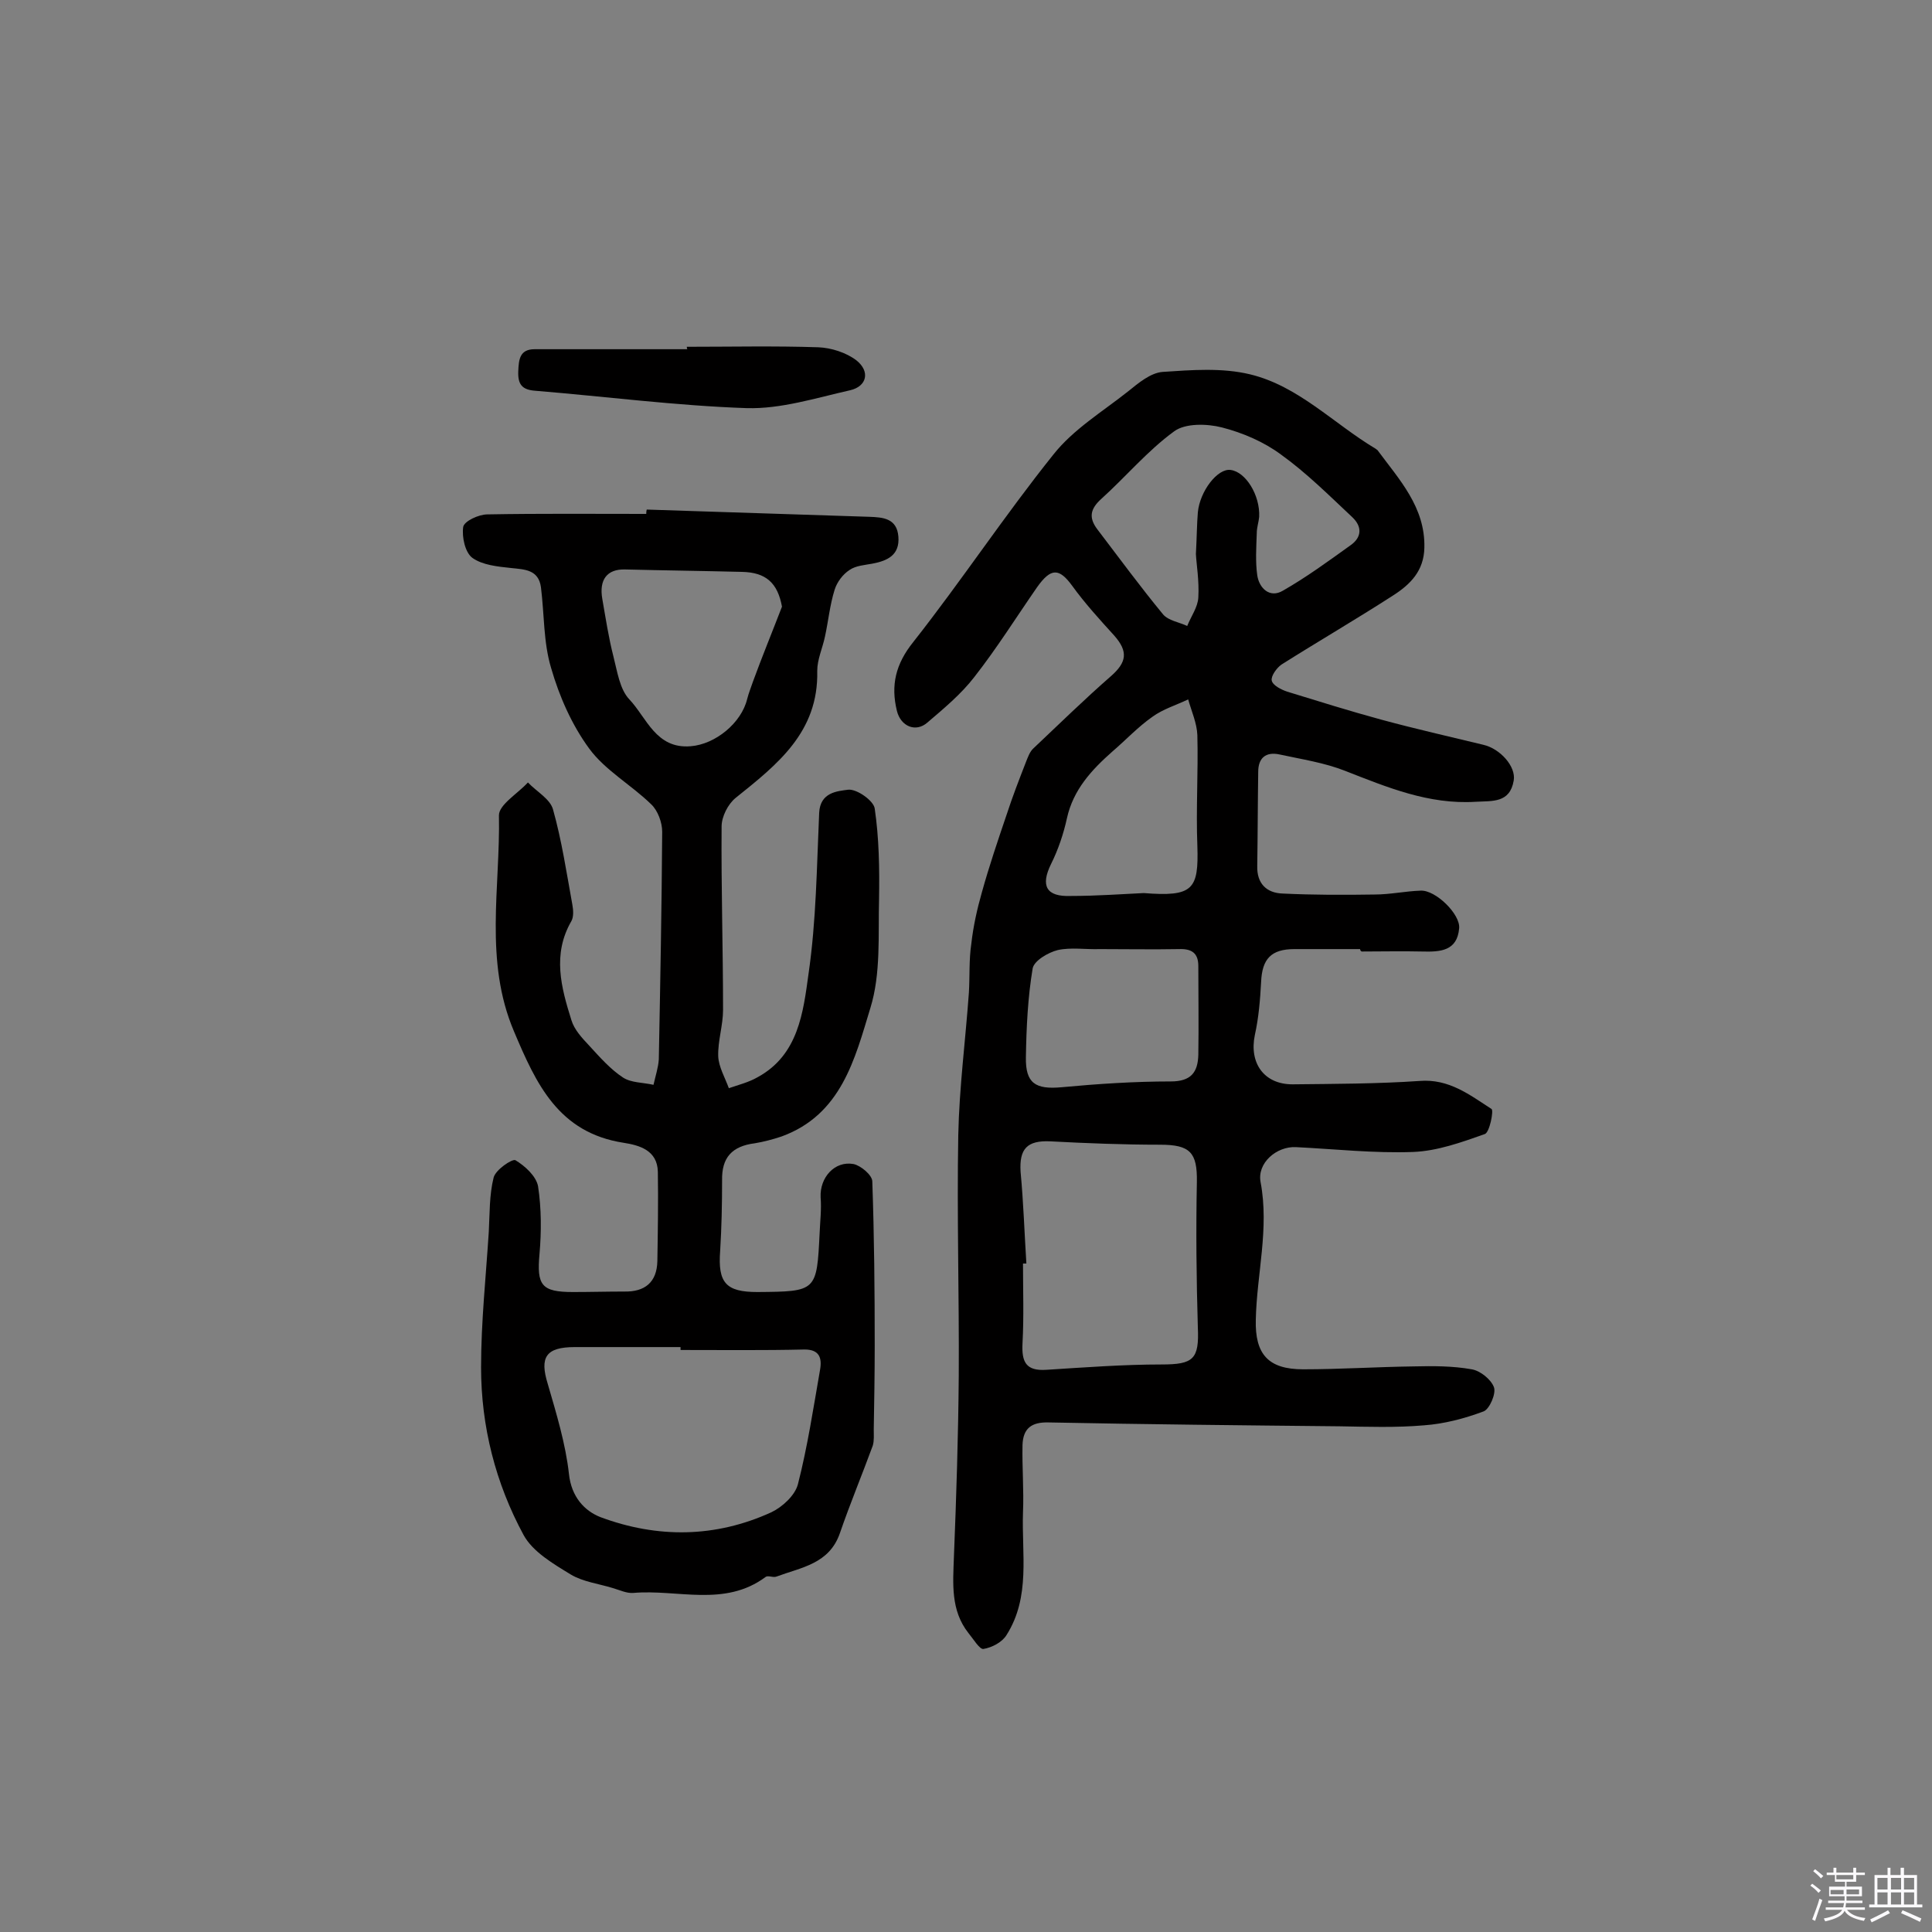 <svg enable-background="new 0 0 400 400" viewBox="0 0 400 400" xmlns="http://www.w3.org/2000/svg"><rect x="0" y="0" width="400" height="400" fill="#808080" stroke="none"/><path d="m374.8 390.4.4-.4c.7.5 1.3 1 1.8 1.4l-.5.5c-.5-.6-1.1-1.1-1.7-1.5zm1 7.3-.6-.3c.5-1.4 1.1-2.8 1.5-4.3.2.1.4.2.6.3-.5 1.3-1 2.8-1.5 4.3zm-.4-10.3.4-.4c.4.3 1 .8 1.7 1.4l-.5.5c-.4-.5-1-1-1.6-1.5zm2.5.3h1.7v-1h.6v1h3.5v-1h.6v1h1.8v.5h-1.8v1.4h-2v1h3.2v2h-3.2v.9h3.3v.5h-3.4c0 .3-.1.6-.1.9h4v.5h-3.7c.7.9 1.9 1.5 3.8 1.7-.1.2-.2.4-.3.6-2.1-.4-3.5-1.1-4-2.1-.4 1-1.8 1.7-4 2.2-.1-.2-.2-.4-.3-.6 2.1-.4 3.4-1 3.8-1.8h-3.4v-.5h3.6c.1-.3.1-.6.2-.9h-3.3v-.5h3.4c0-.3 0-.6 0-.9h-3.2v-2h3.3v-1h-2.1v-1.4h-1.7v-.5zm1.1 3.5v1h2.7c0-.3 0-.4 0-.4 0-.1 0-.2 0-.2 0-.1 0-.2 0-.3h-2.7zm1.2-3v.9h3.5v-.9zm4.7 3h-2.6v.6.4h2.6z" fill="#fbfafc"/><path d="m393.6 386.7h.6v1.5h2.7v6.1h1.1v.6h-11v-.6h1.1v-6.1h2.7v-1.5h.6v1.5h2.1v-1.5zm-2.7 8.8.4.6c-1.2.6-2.5 1.3-3.8 1.9-.1-.2-.2-.4-.3-.6 1.2-.6 2.5-1.2 3.7-1.9zm-2.2-6.7v2.4h2.1v-2.4zm0 3v2.5h2.1v-2.5zm2.8-3v2.4h2.1v-2.4zm0 3v2.5h2.1v-2.5zm6 6.1c-1.4-.7-2.7-1.3-3.9-1.8l.3-.6c1.5.6 2.7 1.2 3.9 1.7zm-1.2-9.1h-2.1v2.4h2.1zm-2.1 3v2.5h2.1v-2.5z" fill="#fbfafc"/><g fill="#010000"><path d="m281.6 196.5c-4.5 0-9.1 0-13.6 0-4.8 0-6.7 2-6.9 6.8-.2 3.7-.5 7.4-1.3 11-1.2 5.8 1.9 10.2 7.8 10.2 8.8-.1 17.5-.1 26.3-.7 6.1-.5 10.4 2.9 14.9 5.8.5.3-.4 4.9-1.4 5.2-4.8 1.7-9.8 3.5-14.8 3.7-8.1.3-16.2-.6-24.3-1-4-.2-8.1 3.3-7.3 7.3 1.8 9.6-.8 19-1 28.4-.2 7.2 2.6 10.3 9.8 10.3 7.6 0 15.2-.5 22.9-.6 4-.1 8.1-.1 12 .6 1.8.3 4 2.1 4.6 3.7.5 1.3-.9 4.5-2.1 5-4 1.5-8.2 2.6-12.4 2.9-5.8.5-11.6.3-17.4.2-20.1-.2-40.2-.4-60.3-.8-3.5-.1-5.3 1.2-5.4 4.7-.1 4.6.3 9.3.1 13.9-.3 8.6 1.6 17.5-3.4 25.4-.9 1.5-3 2.6-4.8 2.9-.8.1-2.1-2.1-3.1-3.3-3.7-4.7-3.2-10.2-3-15.8.5-12.5.9-24.9 1-37.4.1-16.6-.4-33.3-.1-49.9.2-9.8 1.5-19.7 2.2-29.5.2-3.4 0-6.8.5-10.1.4-3.6 1.2-7.2 2.2-10.7 1.5-5.4 3.3-10.7 5.1-16 1.2-3.7 2.6-7.3 4-10.9.4-1 .8-2.2 1.6-2.9 5.3-5 10.5-10.1 16-14.9 3.3-2.9 3.6-5.1.7-8.4-3-3.3-6.1-6.7-8.7-10.3-2.7-3.7-4.4-3.8-7.3.3-4.3 6.2-8.3 12.6-13 18.6-2.7 3.5-6.3 6.5-9.7 9.4-2.4 2.1-5.5.8-6.3-2.4-1.3-5.3-.3-9.7 3.4-14.3 10-12.7 18.9-26.2 29-38.8 4.1-5.2 10.2-8.9 15.5-13.1 2.1-1.7 4.6-3.8 7.1-4 6-.4 12.3-.9 18.1.5 10 2.4 17.3 10.2 26 15.4.1.1.3.2.4.3 4.5 6.1 9.9 11.8 9.7 20.2-.1 4.8-2.9 7.6-6.5 9.9-7.6 4.9-15.5 9.5-23.1 14.3-1 .7-2.2 2.4-2 3.3.2 1 2 1.9 3.2 2.3 6.5 2 12.9 4 19.5 5.8 7 1.9 14.1 3.5 21.1 5.2 3.5.8 6.8 4.5 6.3 7.4-.8 4.7-4.4 4.2-7.9 4.4-9.7.6-18.3-3-27-6.4-4.3-1.7-9-2.4-13.6-3.4-2.8-.6-4.4.7-4.4 3.6-.1 6.5-.1 13-.2 19.5-.1 3.6 1.9 5.6 5.3 5.7 6.3.3 12.6.3 19 .2 3.2 0 6.4-.7 9.5-.8 3.1-.2 8.3 4.9 8 7.8-.4 4.7-3.9 4.9-7.6 4.8-4.2-.1-8.4 0-12.6 0-.3-.2-.3-.4-.3-.5zm-69.1 65.1c-.2 0-.5 0-.7 0 0 5.5.2 11-.1 16.5-.2 3.9.7 5.8 5 5.5 7.9-.5 15.9-1.1 23.8-1.1 6.6 0 7.8-1.1 7.5-7.7-.3-10-.4-20.1-.2-30.1.1-6.1-1.4-7.7-7.6-7.7-7.6 0-15.2-.3-22.8-.7-4.7-.2-6.4 1.5-6.1 6.3.6 6.4.8 12.7 1.2 19zm35.1-146.9c.2-3.8.2-6.2.4-8.6.4-4.4 4.1-9.2 6.8-8.8 3.1.4 6.1 5.2 5.9 9.7-.1 1.1-.5 2.2-.5 3.4-.1 2.9-.3 5.9.1 8.7.4 2.7 2.6 4.8 5.3 3.2 4.9-2.8 9.4-6.1 14-9.4 2.3-1.6 2.5-3.8.4-5.8-4.8-4.5-9.5-9.2-14.8-13-3.5-2.6-7.9-4.5-12.2-5.6-3.1-.8-7.6-.9-9.9.8-5.5 4-10 9.4-15.1 14-2.2 2-2.7 3.8-.8 6.3 4.5 5.9 8.9 11.9 13.6 17.6 1.1 1.3 3.3 1.6 5 2.4.8-2 2.2-3.9 2.3-5.9.2-3.5-.4-6.9-.5-9zm-19.9 81.8c-2.9.1-6-.4-8.7.2-2 .5-4.9 2.2-5.2 3.8-1 6-1.3 12.2-1.4 18.4-.1 5.4 2 6.7 7.4 6.2 7.5-.7 15.1-1.2 22.6-1.2 4.2 0 5.6-1.9 5.7-5.5.1-6.1 0-12.3 0-18.4 0-2.7-1.4-3.6-4-3.5-5.5.1-11 0-16.4 0zm9.1-11.6c10.2.8 11.4-.7 11.1-9.8-.3-7.6.2-15.3 0-22.9-.1-2.5-1.2-4.9-1.9-7.4-2.5 1.2-5.2 2-7.4 3.6-3 2.1-5.5 4.8-8.3 7.2-4.3 3.8-8.1 7.9-9.4 13.8-.7 3.2-1.8 6.5-3.3 9.5-2.2 4.5-1 6.8 4.1 6.6 5.4 0 10.7-.4 15.1-.6z"/><path d="m133.9 105.5c15.4.5 30.8 1 46.1 1.5 2.8.1 5.7.3 6 4.1s-2.2 5-5.4 5.6c-1.6.3-3.4.4-4.7 1.3-1.4.9-2.6 2.5-3.1 4.1-1 3.2-1.3 6.5-2 9.7-.5 2.4-1.6 4.7-1.6 7.1.3 12.7-8.3 19.4-16.9 26.3-1.6 1.3-2.9 3.9-2.9 5.9-.1 12.7.3 25.3.3 38 0 3.2-1.1 6.4-1 9.6.1 2.2 1.4 4.4 2.2 6.6 2-.7 4.1-1.2 6-2.3 8.4-4.6 9.4-13.4 10.5-21.4 1.6-11 1.7-22.2 2.2-33.3.2-4.3 3.8-4.5 6-4.8 1.8-.2 5.3 2.3 5.5 3.9.9 6.1 1 12.4.9 18.6-.2 7.6.4 15.6-1.8 22.7-3.2 10.5-6 22.1-18.4 26.6-1.8.6-3.7 1.1-5.5 1.4-4.8.6-6.9 3-6.8 7.7 0 4.9-.1 9.7-.4 14.6-.5 6.6 1.2 8.5 7.7 8.5 12.3-.1 12.3-.1 12.9-12.3.1-2.4.4-4.9.2-7.3-.2-4.1 2.9-7.6 6.8-6.9 1.5.3 3.9 2.3 3.9 3.6.4 11.3.5 22.7.5 34 0 5.8-.1 11.6-.2 17.4 0 1.1.1 2.3-.2 3.3-2.2 6-4.7 12-6.8 18.1-2.2 6.4-8 7.1-13.1 9-.7.3-1.8-.3-2.3.1-8.5 6.3-18.2 2.5-27.4 3.3-1.4.1-2.8-.6-4.2-1-2.9-.9-6.2-1.3-8.7-2.8-3.6-2.2-7.9-4.7-9.8-8.2-5.8-10.7-8.8-22.5-8.8-34.7 0-9.4 1-18.7 1.6-28.1.2-3.8.1-7.6 1-11.2.4-1.6 3.8-3.9 4.5-3.6 2 1.2 4.3 3.3 4.7 5.4.7 4.6.7 9.4.3 14-.6 6.5.4 7.9 6.9 7.9 3.5 0 7.1-.1 10.6-.1 4.3.1 6.8-1.9 6.9-6.3.1-6.2.2-12.3.1-18.5-.1-4.5-3.9-5.5-7.1-6-13.5-2.1-18.1-12.2-22.7-23.1-6.2-14.6-2.8-29.8-3.1-44.7 0-2.2 3.9-4.5 6-6.8 1.8 1.9 4.6 3.4 5.2 5.6 1.8 6.4 2.8 13.1 4 19.7.2 1.1.3 2.5-.2 3.4-4 6.9-2.1 13.8 0 20.5.6 2 2.2 3.7 3.7 5.3 2.2 2.4 4.4 4.9 7 6.6 1.7 1.1 4.1 1 6.3 1.5.4-1.8 1-3.6 1.1-5.3.3-15.7.6-31.4.7-47.1 0-1.9-.9-4.4-2.3-5.7-4.1-4-9.5-7-12.8-11.5-3.6-4.9-6.2-10.8-7.9-16.7-1.6-5.3-1.4-11.1-2.1-16.7-.5-3.7-3.4-3.7-6.2-4s-5.9-.6-8-2.1c-1.5-1.1-2.2-4.3-1.9-6.4.2-1.2 3.2-2.6 5-2.6 11-.2 22-.1 32.9-.1 0-.2 0-.5.1-.9zm7 174c0-.2 0-.4 0-.6-7.3 0-14.6 0-21.9 0-6 0-7.3 2.1-5.6 7.6 1.8 6.2 3.7 12.4 4.4 18.7.5 4.7 3.2 7.6 6.5 8.9 11.8 4.4 23.8 4.3 35.4-1 2.3-1.1 4.9-3.5 5.5-5.8 2-7.8 3.2-15.8 4.6-23.8.4-2.4-.2-4.1-3.2-4.1-8.6.2-17.2.1-25.7.1zm21-153.9c-.9-4.9-3.3-7.1-8.3-7.2-8.1-.2-16.1-.3-24.2-.5-3.7-.1-5.4 2.1-4.7 6.1s1.3 8 2.3 11.9c.8 3.1 1.3 6.8 3.3 8.9 3.6 3.8 5.5 10.3 12.7 9.7 5.1-.4 10.5-4.8 11.7-9.8.3-1.2.8-2.4 1.2-3.6 1.9-5.2 4-10.3 6-15.5z"/><path d="m142.2 71.8c9.1 0 18.2-.2 27.2.1 2.7.1 5.8 1.1 7.9 2.7 2.9 2.3 2.2 5.4-1.3 6.2-7.1 1.6-14.3 3.9-21.4 3.7-14.6-.5-29.2-2.4-43.8-3.6-2.7-.2-3.6-1.3-3.5-4 .1-2.5.3-4.6 3.4-4.6h31.6c-.1-.2-.1-.4-.1-.5z"/></g></svg>